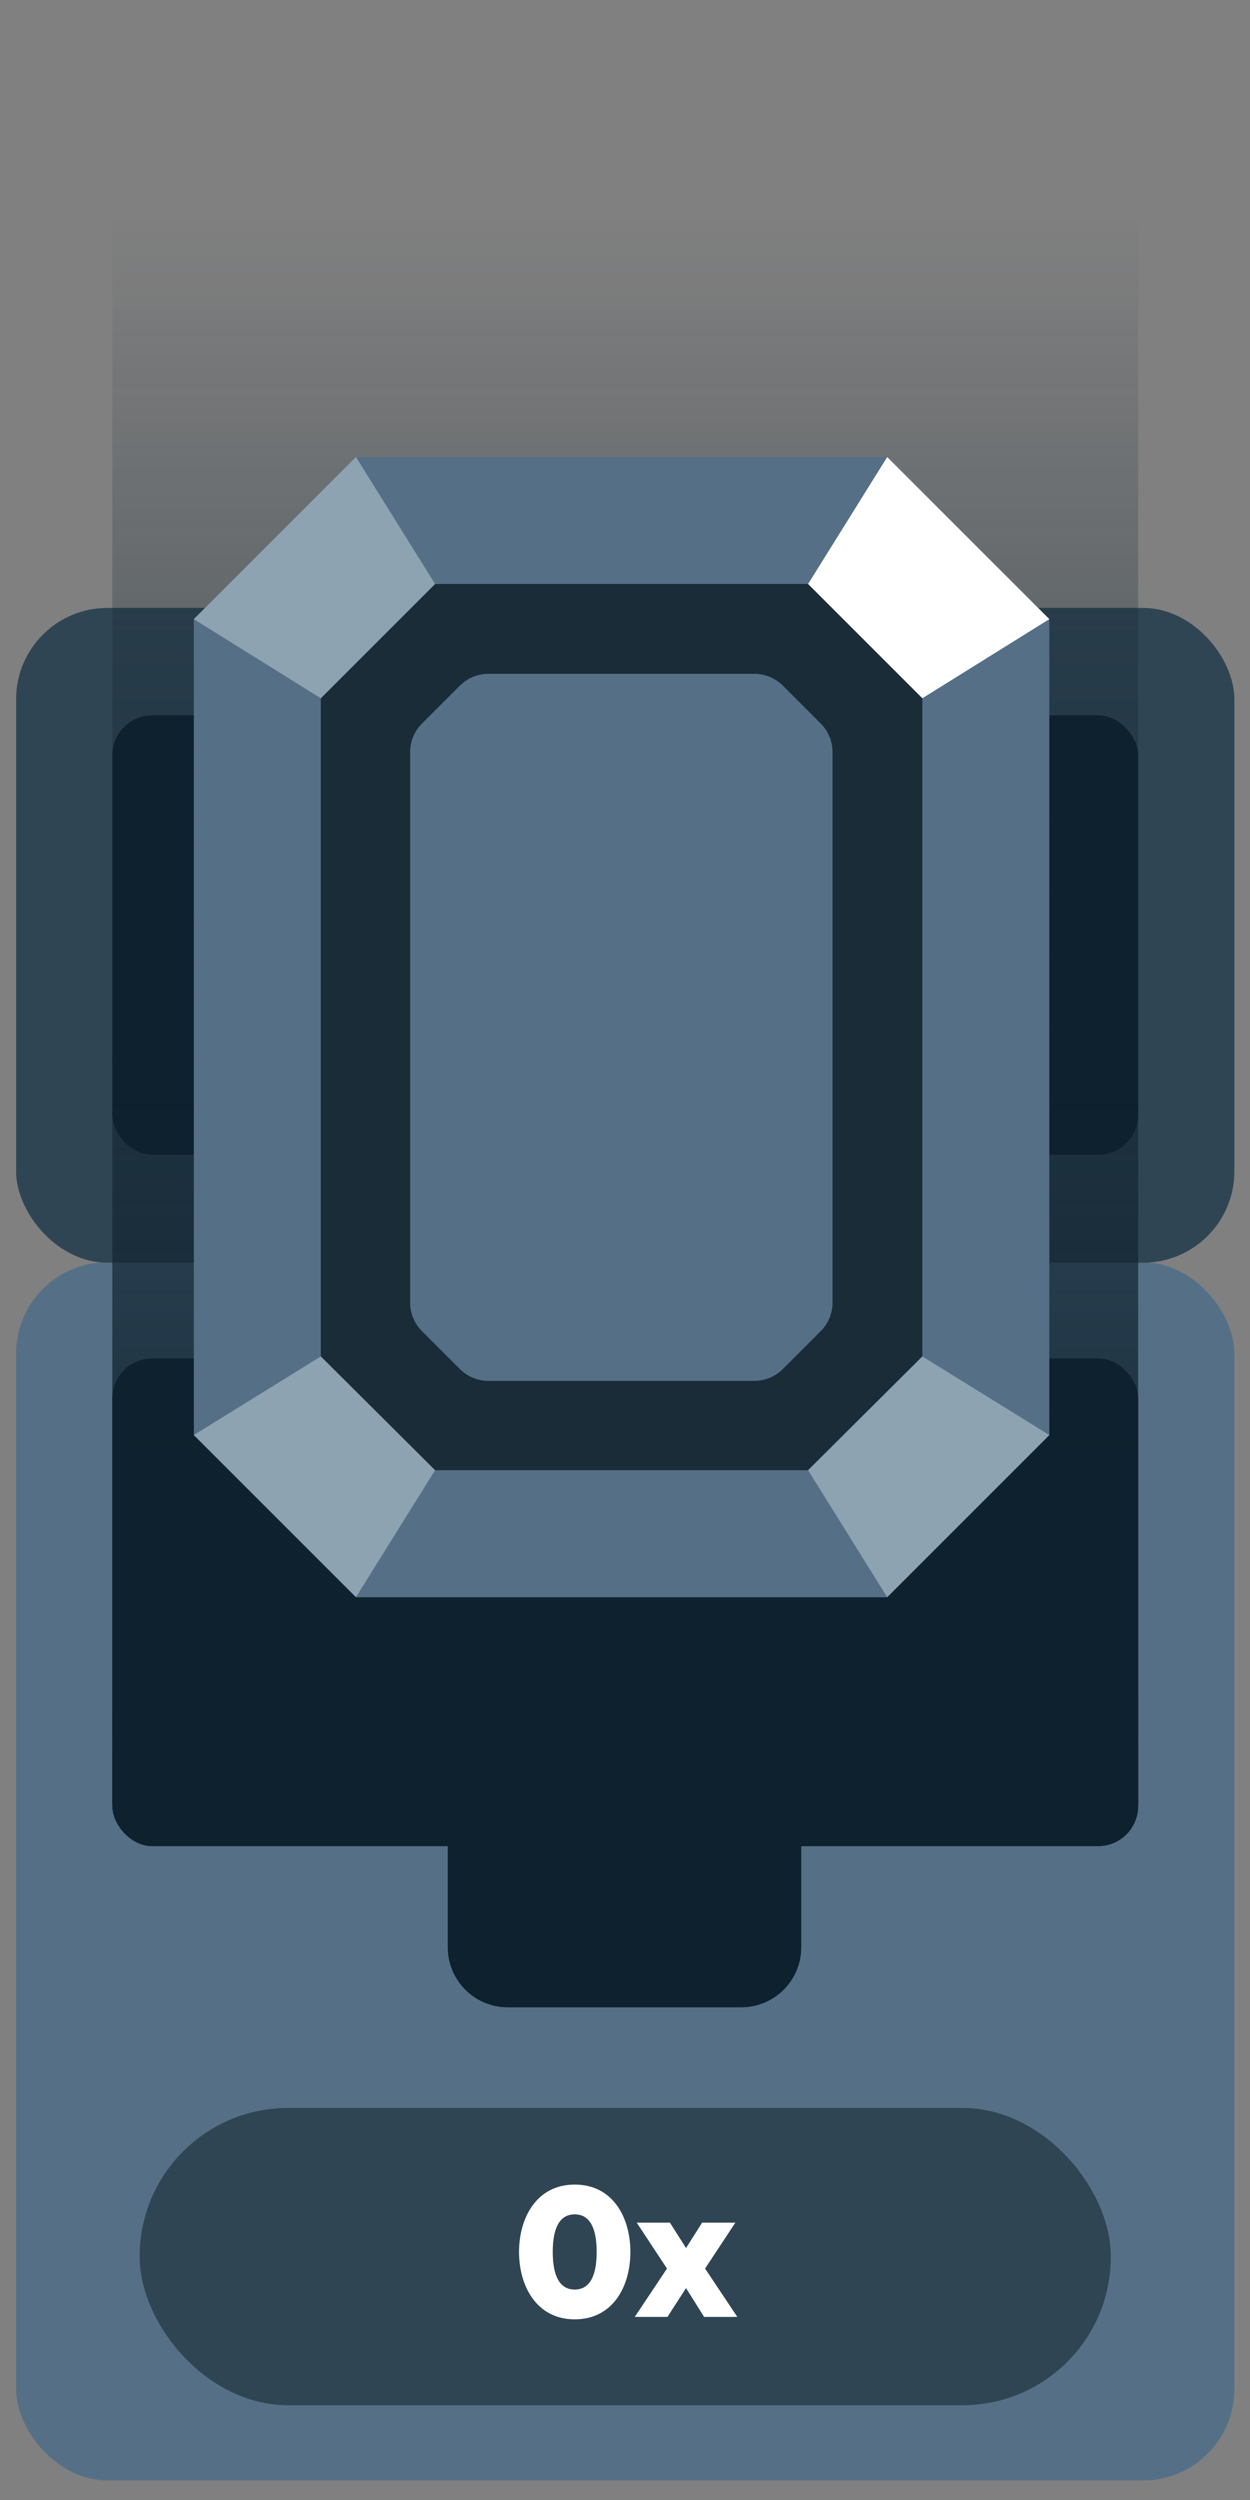 <?xml version="1.0" encoding="UTF-8"?>
<svg id="Layer_2" xmlns="http://www.w3.org/2000/svg" xmlns:xlink="http://www.w3.org/1999/xlink" version="1.1" viewBox="0 0 256 512">
  <rect x="0" y="0" width="256" height="512" fill="#808080" stroke="none"/>
  <!-- Generator: Adobe Illustrator 29.1.0, SVG Export Plug-In . SVG Version: 2.1.0 Build 142)  -->
  <defs>
    <style>
      .st0 {
        fill: #1a2c38;
      }

      .st1 {
        fill: #304553;
      }

      .st2 {
        fill: url(#linear-gradient);
      }

      .st3 {
        fill: #557086;
      }

      .st4 {
        fill: #fff;
      }

      .st5 {
        fill: #0e212e;
      }

      .st6 {
        fill: #8ea3b2;
      }
    </style>
    <linearGradient id="linear-gradient" x1="128.1" y1="103.6" x2="128.1" y2="-221.6" gradientTransform="translate(0 266)" gradientUnits="userSpaceOnUse">
      <stop offset="0" stop-color="#0e212e"/>
      <stop offset="1" stop-color="#0e212e" stop-opacity="0"/>
    </linearGradient>
  </defs>
  <g id="Symbols_Cases">
    <rect class="st3" x="3.3" y="258.5" width="249.5" height="249.5" rx="18.7" ry="18.7"/>
    <rect class="st1" x="28.6" y="431.7" width="198.9" height="60.9" rx="30.4" ry="30.4"/>
    <path class="st4" d="M106.3,461.2c0-7,3.6-13.8,11.4-13.8s11.4,6.7,11.4,13.8-3.6,13.8-11.4,13.8-11.4-6.8-11.4-13.8ZM122.2,461.2c0-4.7-1.3-7.7-4.5-7.7s-4.5,3-4.5,7.7,1.3,7.7,4.5,7.7,4.5-3,4.5-7.7Z"/>
    <path class="st4" d="M144.2,474.5l-3.7-5.9-3.8,5.9h-6.7l6.6-9.9-6.2-9.4h6.8l3.3,5.2,3.3-5.2h6.8l-6.2,9.4,6.6,9.9h-6.8Z"/>
    <rect class="st1" x="3.3" y="124.5" width="249.5" height="134.1" rx="18.7" ry="18.7"/>
    <rect class="st5" x="23" y="278.2" width="210.1" height="99.9" rx="8.2" ry="8.2"/>
    <rect class="st5" x="23" y="146.5" width="210.1" height="90" rx="8.2" ry="8.2"/>
    <rect class="st6" x="56.9" y="252.3" width="34.5" height="12.5" rx="2.6" ry="2.6"/>
    <rect class="st6" x="169.1" y="252.3" width="34.5" height="12.5" rx="2.6" ry="2.6"/>
    <path class="st5" d="M91.8,373.6h72.3v25.2c0,6.8-5.5,12.3-12.3,12.3h-47.8c-6.8,0-12.3-5.5-12.3-12.3v-25.2h.1Z"/>
    <rect class="st2" x="23" y="44.4" width="210.1" height="325.2"/>
  </g>
  <g id="token_grey">
    <g>
      <polygon class="st3" points="181.7 327.1 214.9 293.9 214.9 126.8 181.7 93.6 72.9 93.6 39.7 126.8 39.7 293.9 72.9 327.1 181.7 327.1"/>
      <polygon class="st3" points="166.7 301.1 88.9 301.1 73 327.1 73 327.1 181.6 327.1 181.6 327 166.7 301.1"/>
      <polygon class="st0" points="165.5 301.1 188.9 277.8 188.9 143 165.5 119.6 89.1 119.6 65.7 143 65.7 277.8 89.1 301.1 165.5 301.1"/>
      <path class="st3" d="M94.2,280.4l-7.8-7.8c-1.5-1.5-2.4-3.6-2.4-5.8v-112.8c0-2.2.9-4.3,2.4-5.8l7.8-7.8c1.5-1.5,3.6-2.4,5.8-2.4h54.5c2.2,0,4.3.9,5.8,2.4l7.8,7.8c1.5,1.5,2.4,3.6,2.4,5.8v112.8c0,2.2-.9,4.3-2.4,5.8l-7.8,7.8c-1.5,1.5-3.6,2.4-5.8,2.4h-54.5c-2.2,0-4.3-.9-5.8-2.4Z"/>
      <polygon class="st6" points="72.9 327.1 89.1 301.1 65.7 277.8 39.7 293.9 72.9 327.1"/>
      <polygon class="st6" points="39.7 126.8 65.7 143 89.1 119.6 72.9 93.6 39.7 126.8"/>
      <polygon class="st6" points="181.7 327.1 165.5 301.1 188.9 277.8 214.9 293.9 181.7 327.1"/>
      <polygon class="st4" points="214.9 126.8 188.9 143 165.5 119.6 181.7 93.6 214.9 126.8"/>
    </g>
  </g>
</svg>